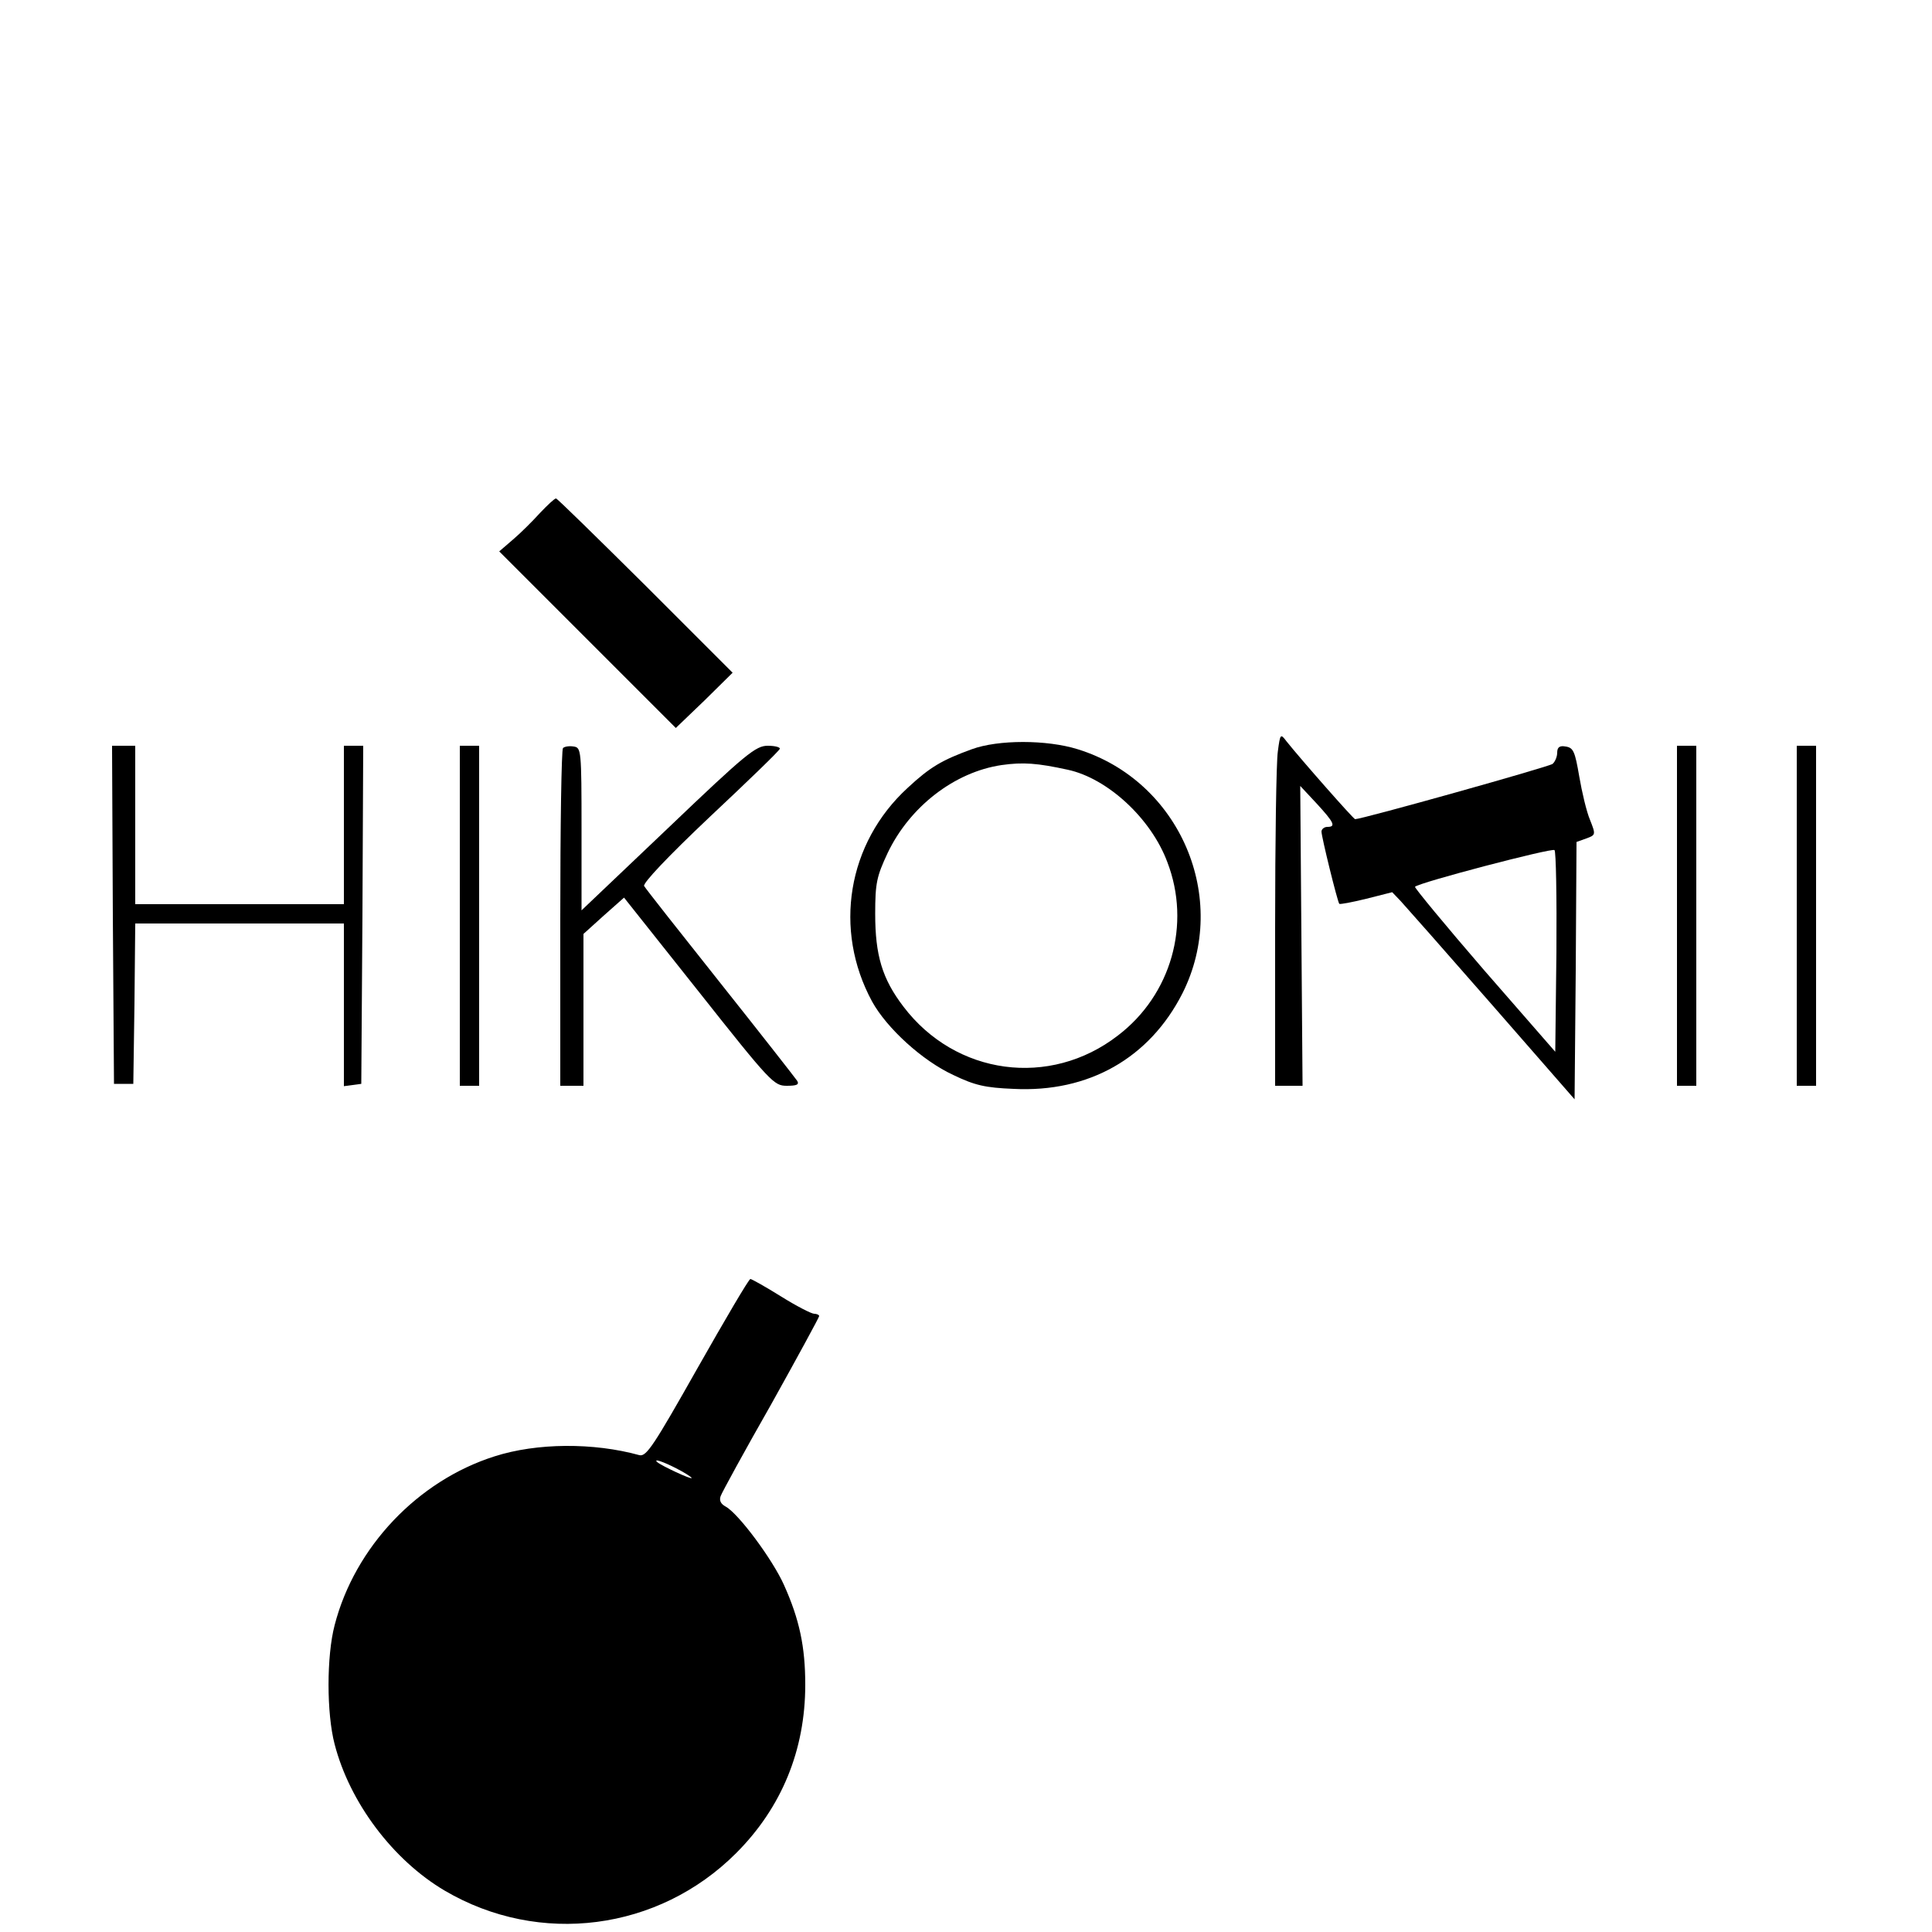 <?xml version="1.0" standalone="no"?>
<!DOCTYPE svg PUBLIC "-//W3C//DTD SVG 20010904//EN"
 "http://www.w3.org/TR/2001/REC-SVG-20010904/DTD/svg10.dtd">
<svg version="1.0" xmlns="http://www.w3.org/2000/svg"
 width="500pt" height="500pt" viewBox="0 0 500 500"
 preserveAspectRatio="xMidYMid meet">
<g transform="translate(0,500) scale(0.1,-0.1)"
fill="#000000" stroke="none">
<path d="M1398 3673 c-19 -21 -50 -52 -70 -69 l-36 -31 229 -229 228 -228 74
71 73 72 -225 225 c-125 124 -229 226 -232 226 -4 0 -22 -17 -41 -37z"/>
<path d="M3307 3055 c-4 -26 -7 -232 -7 -456 l0 -409 36 0 35 0 -3 388 -3 388
42 -45 c46 -50 51 -61 28 -61 -8 0 -15 -6 -15 -12 0 -14 41 -180 46 -187 2 -2
33 4 70 13 l67 17 22 -23 c12 -13 118 -133 236 -268 l214 -245 3 333 2 333 25
9 c25 9 25 10 10 48 -9 21 -21 72 -28 113 -11 64 -15 74 -35 77 -16 3 -22 -2
-22 -16 0 -11 -6 -24 -12 -29 -11 -8 -493 -143 -511 -143 -4 0 -138 152 -178
202 -15 20 -16 19 -22 -27z m721 -519 l-3 -258 -184 211 c-101 117 -181 214
-179 216 10 11 354 101 361 95 4 -3 6 -122 5 -264z"/>
<path d="M2515 3061 c-77 -28 -108 -46 -166 -100 -156 -143 -193 -367 -92
-553 38 -69 130 -153 210 -190 56 -27 83 -33 156 -36 195 -10 352 80 437 247
124 246 -6 550 -271 632 -80 25 -206 25 -274 0z m248 -53 c103 -22 216 -126
258 -239 62 -161 10 -344 -128 -449 -176 -136 -420 -103 -555 75 -55 72 -73
133 -73 240 0 80 4 97 32 157 57 120 173 210 295 228 56 8 93 5 171 -12z"/>
<path d="M292 2633 l3 -438 25 0 25 0 3 208 2 207 270 0 270 0 0 -211 0 -210
23 3 22 3 3 438 2 437 -25 0 -25 0 0 -205 0 -205 -270 0 -270 0 0 205 0 205
-30 0 -30 0 2 -437z"/>
<path d="M1190 2630 l0 -440 25 0 25 0 0 440 0 440 -25 0 -25 0 0 -440z"/>
<path d="M1457 3064 c-4 -4 -7 -202 -7 -441 l0 -433 30 0 30 0 0 197 0 196 52
47 53 47 193 -243 c186 -235 195 -244 228 -244 26 0 33 3 27 13 -4 6 -93 120
-198 252 -105 132 -194 245 -198 252 -4 7 61 76 170 179 98 92 180 171 181
176 2 4 -12 8 -31 8 -31 0 -56 -20 -258 -213 l-224 -213 0 210 c0 205 -1 211
-20 214 -12 2 -24 0 -28 -4z"/>
<path d="M4340 2630 l0 -440 25 0 25 0 0 440 0 440 -25 0 -25 0 0 -440z"/>
<path d="M4650 2630 l0 -440 25 0 25 0 0 440 0 440 -25 0 -25 0 0 -440z"/>
<path d="M1805 1459 c-113 -200 -132 -229 -150 -225 -119 33 -266 32 -375 -3
-199 -63 -362 -235 -414 -437 -21 -80 -21 -228 0 -308 39 -151 151 -300 285
-379 245 -144 553 -104 754 97 118 118 179 267 179 436 0 98 -15 169 -55 258
-30 67 -118 185 -151 203 -13 7 -17 16 -13 27 3 9 62 117 131 238 68 122 124
225 124 228 0 3 -6 6 -13 6 -7 0 -46 20 -86 45 -40 25 -76 45 -79 45 -4 0 -65
-104 -137 -231z m-55 -259 c22 -11 40 -23 40 -25 0 -5 -79 32 -89 41 -11 10
14 2 49 -16z"/>
</g>
</svg>
